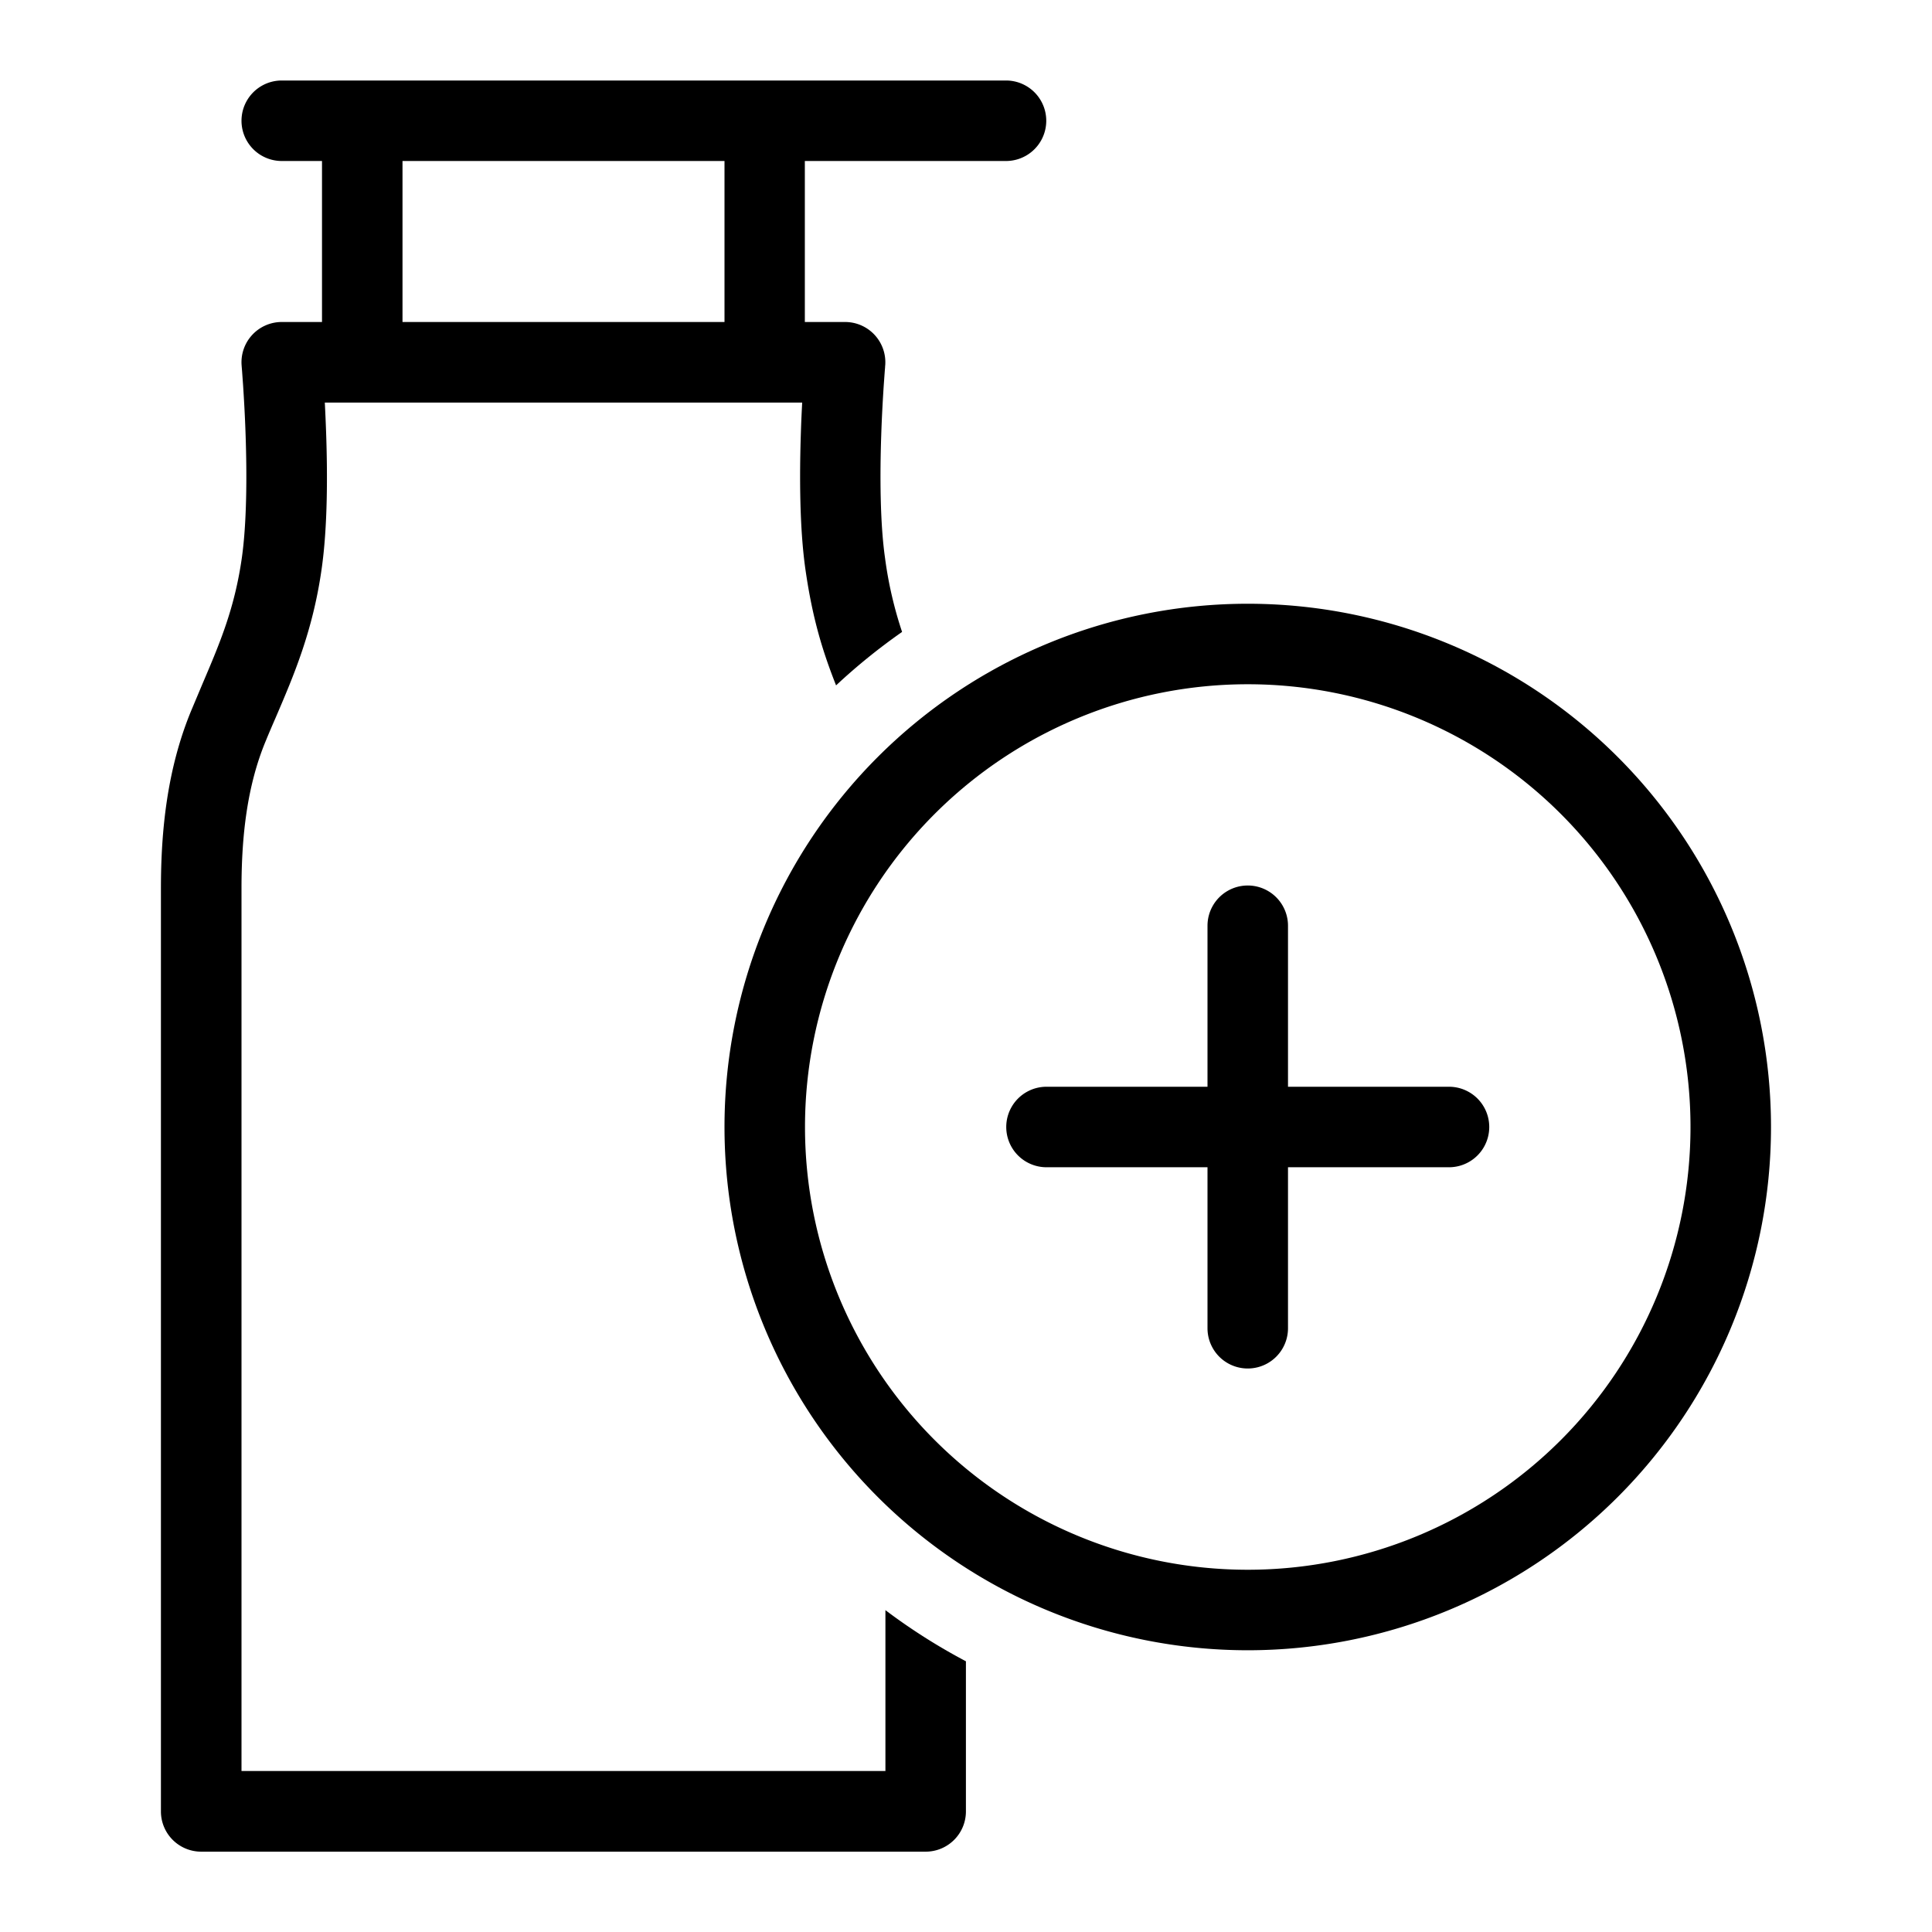 <svg xmlns="http://www.w3.org/2000/svg" viewBox="0 0 24 24"><path fill-rule="evenodd" d="M11 22H3V11.035c0-.656.071-1.273.298-1.823.041-.1.084-.2.128-.301.222-.517.46-1.072.569-1.84.076-.529.074-1.191.056-1.7a23.94 23.94 0 0 0-.016-.37h5.93c-.006.112-.012.237-.016.37-.017.509-.019 1.171.056 1.7.09.63.221 1.037.381 1.443a7.48 7.48 0 0 1 .82-.664 4.92 4.92 0 0 1-.212-.92c-.062-.437-.064-1.026-.047-1.525.008-.245.021-.461.031-.616l.013-.181.004-.048v-.012l.001-.003A.5.5 0 0 0 10.498 4h-.5V2h2.499a.5.5 0 0 0 0-1H3.5a.5.5 0 0 0 0 1H4v2h-.5a.5.5 0 0 0-.498.546v.003l.001.012.004.048.013.181c.01.155.023.371.031.616.017.499.015 1.087-.047 1.525-.09.628-.271 1.053-.488 1.562l-.143.34c-.297.721-.374 1.485-.374 2.204v11.465a.5.5 0 0 0 .5.5h9a.5.5 0 0 0 .5-.5v-1.865a7.413 7.413 0 0 1-1-.635v2zM5 2h4v2H5V2zM18 13.5h-2v-2a.5.5 0 0 0-1 0v2h-2a.5.5 0 0 0 0 1h2v2a.5.5 0 0 0 1 0v-2h2a.5.5 0 0 0 0-1z"/><path fill-rule="evenodd" d="M15.5 7.5a6.5 6.5 0 1 0 0 13 6.5 6.5 0 0 0 0-13zm0 12a5.5 5.5 0 1 1 0-11 5.5 5.5 0 1 1 0 11z"/></svg>